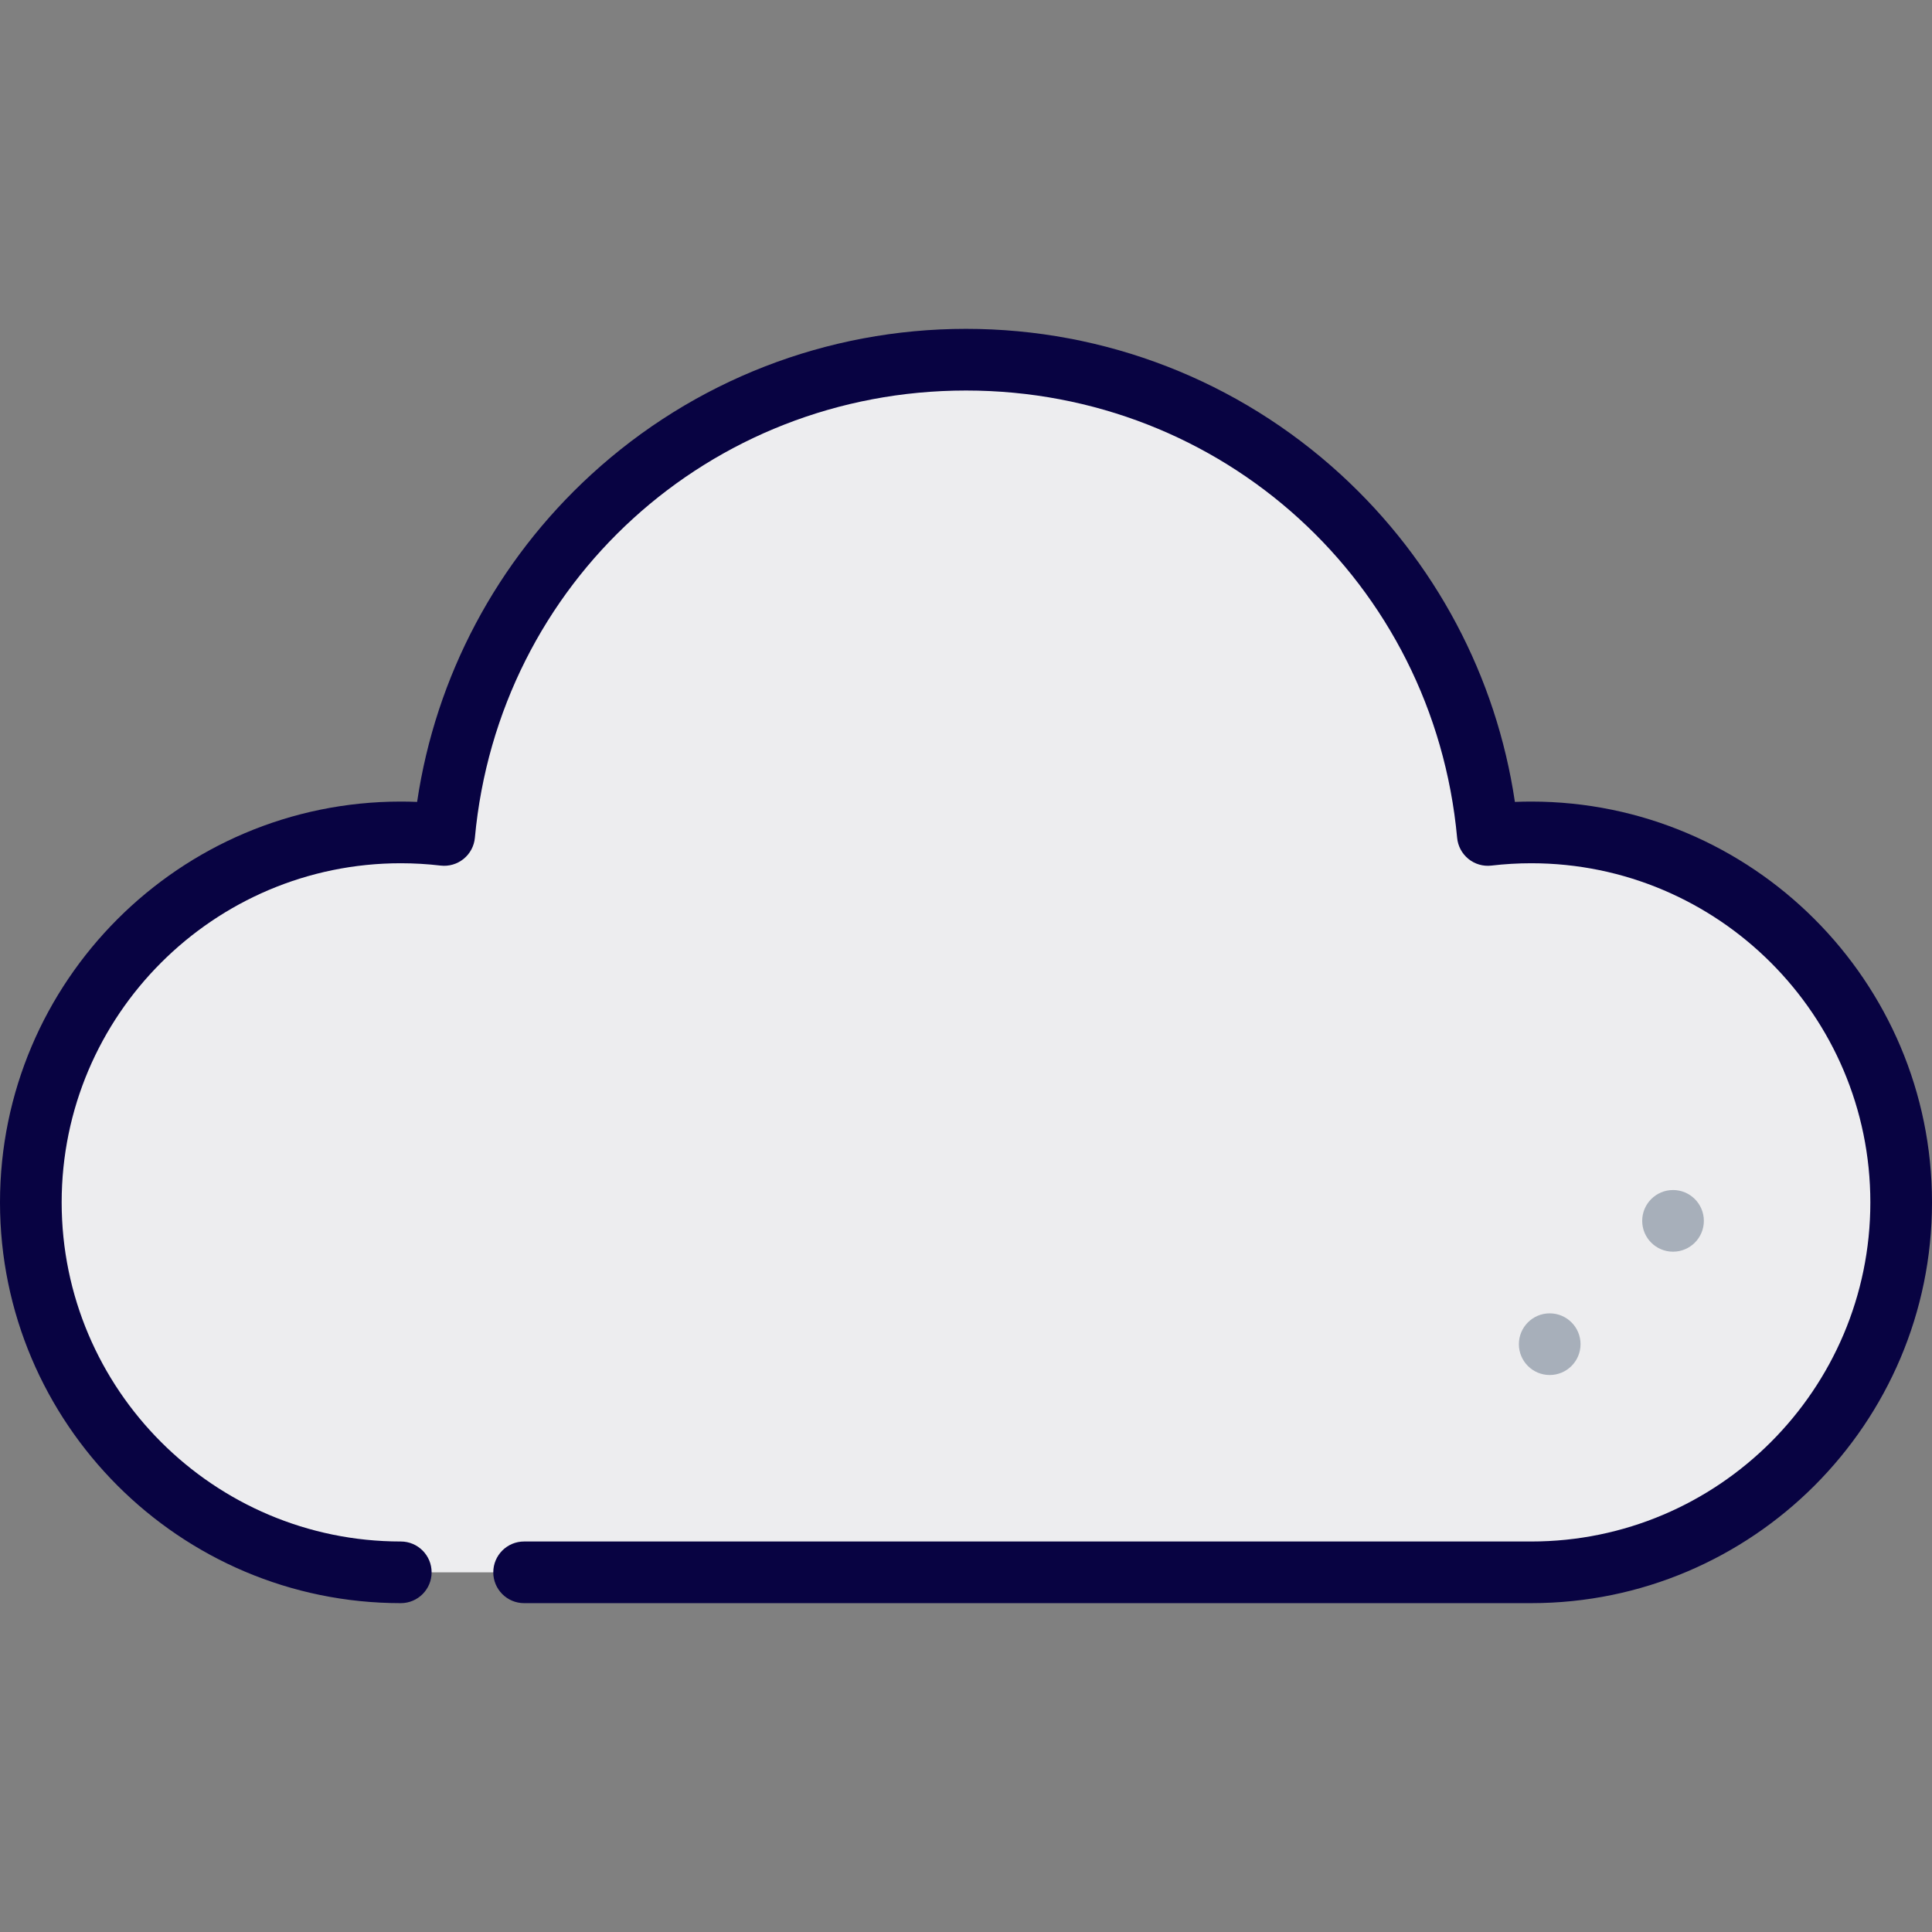 <?xml version="1.0" encoding="iso-8859-1"?>
<!-- Generator: Adobe Illustrator 19.0.0, SVG Export Plug-In . SVG Version: 6.00 Build 0)  -->
<svg version="1.1" id="Layer_1" xmlns="http://www.w3.org/2000/svg" xmlns:xlink="http://www.w3.org/1999/xlink" x="0px" y="0px"
	 viewBox="0 0 512 512" style="enable-background:new 0 0 512 512;" xml:space="preserve">
<rect x="0" y="0" width="512" height="512" fill="#808080" stroke="none"/>
<path style="fill:#EDEDEF;" d="M405.787,220.596c-3.891,0-7.727,0.234-11.499,0.674C387.759,150.631,328.343,95.319,256,95.319
	S124.241,150.631,117.712,221.27c-3.772-0.441-7.608-0.674-11.499-0.674c-54.148,0-98.043,43.895-98.043,98.043
	s43.895,98.043,98.043,98.043h299.574c54.148,0,98.043-43.895,98.043-98.043S459.935,220.596,405.787,220.596z"/>
<g>
	<circle style="fill:#A7AFBA;" cx="410.689" cy="356.221" r="8.17"/>
	<circle style="fill:#A7AFBA;" cx="443.37" cy="323.54" r="8.17"/>
</g>
<path style="fill:#080342;" d="M405.787,212.426c-1.434,0-2.878,0.029-4.325,0.089c-4.923-33.253-21.111-63.805-46.117-86.732
	C328.173,100.869,292.891,87.149,256,87.149s-72.173,13.721-99.345,38.634c-25.006,22.927-41.194,53.479-46.117,86.732
	c-1.447-0.06-2.89-0.089-4.325-0.089C47.646,212.426,0,260.072,0,318.638s47.646,106.213,106.213,106.213
	c4.513,0,8.17-3.658,8.17-8.17c0-4.512-3.657-8.17-8.17-8.17c-49.555,0-89.872-40.316-89.872-89.872s40.317-89.872,89.872-89.872
	c3.482,0,7.032,0.208,10.552,0.619c2.194,0.257,4.384-0.382,6.093-1.768c1.71-1.386,2.789-3.403,2.99-5.595
	c6.245-67.574,62.199-118.532,130.153-118.532s123.907,50.958,130.154,118.533c0.203,2.192,1.28,4.208,2.99,5.595
	c1.708,1.386,3.899,2.025,6.093,1.768c3.519-0.411,7.069-0.619,10.552-0.619c49.555,0,89.872,40.316,89.872,89.872
	s-40.318,89.871-89.873,89.871H138.894c-4.513,0-8.17,3.658-8.17,8.17c0,4.512,3.657,8.17,8.17,8.17h266.894
	c58.566,0,106.213-47.647,106.213-106.213S464.353,212.426,405.787,212.426z"/>
<g>
</g>
<g>
</g>
<g>
</g>
<g>
</g>
<g>
</g>
<g>
</g>
<g>
</g>
<g>
</g>
<g>
</g>
<g>
</g>
<g>
</g>
<g>
</g>
<g>
</g>
<g>
</g>
<g>
</g>
</svg>
